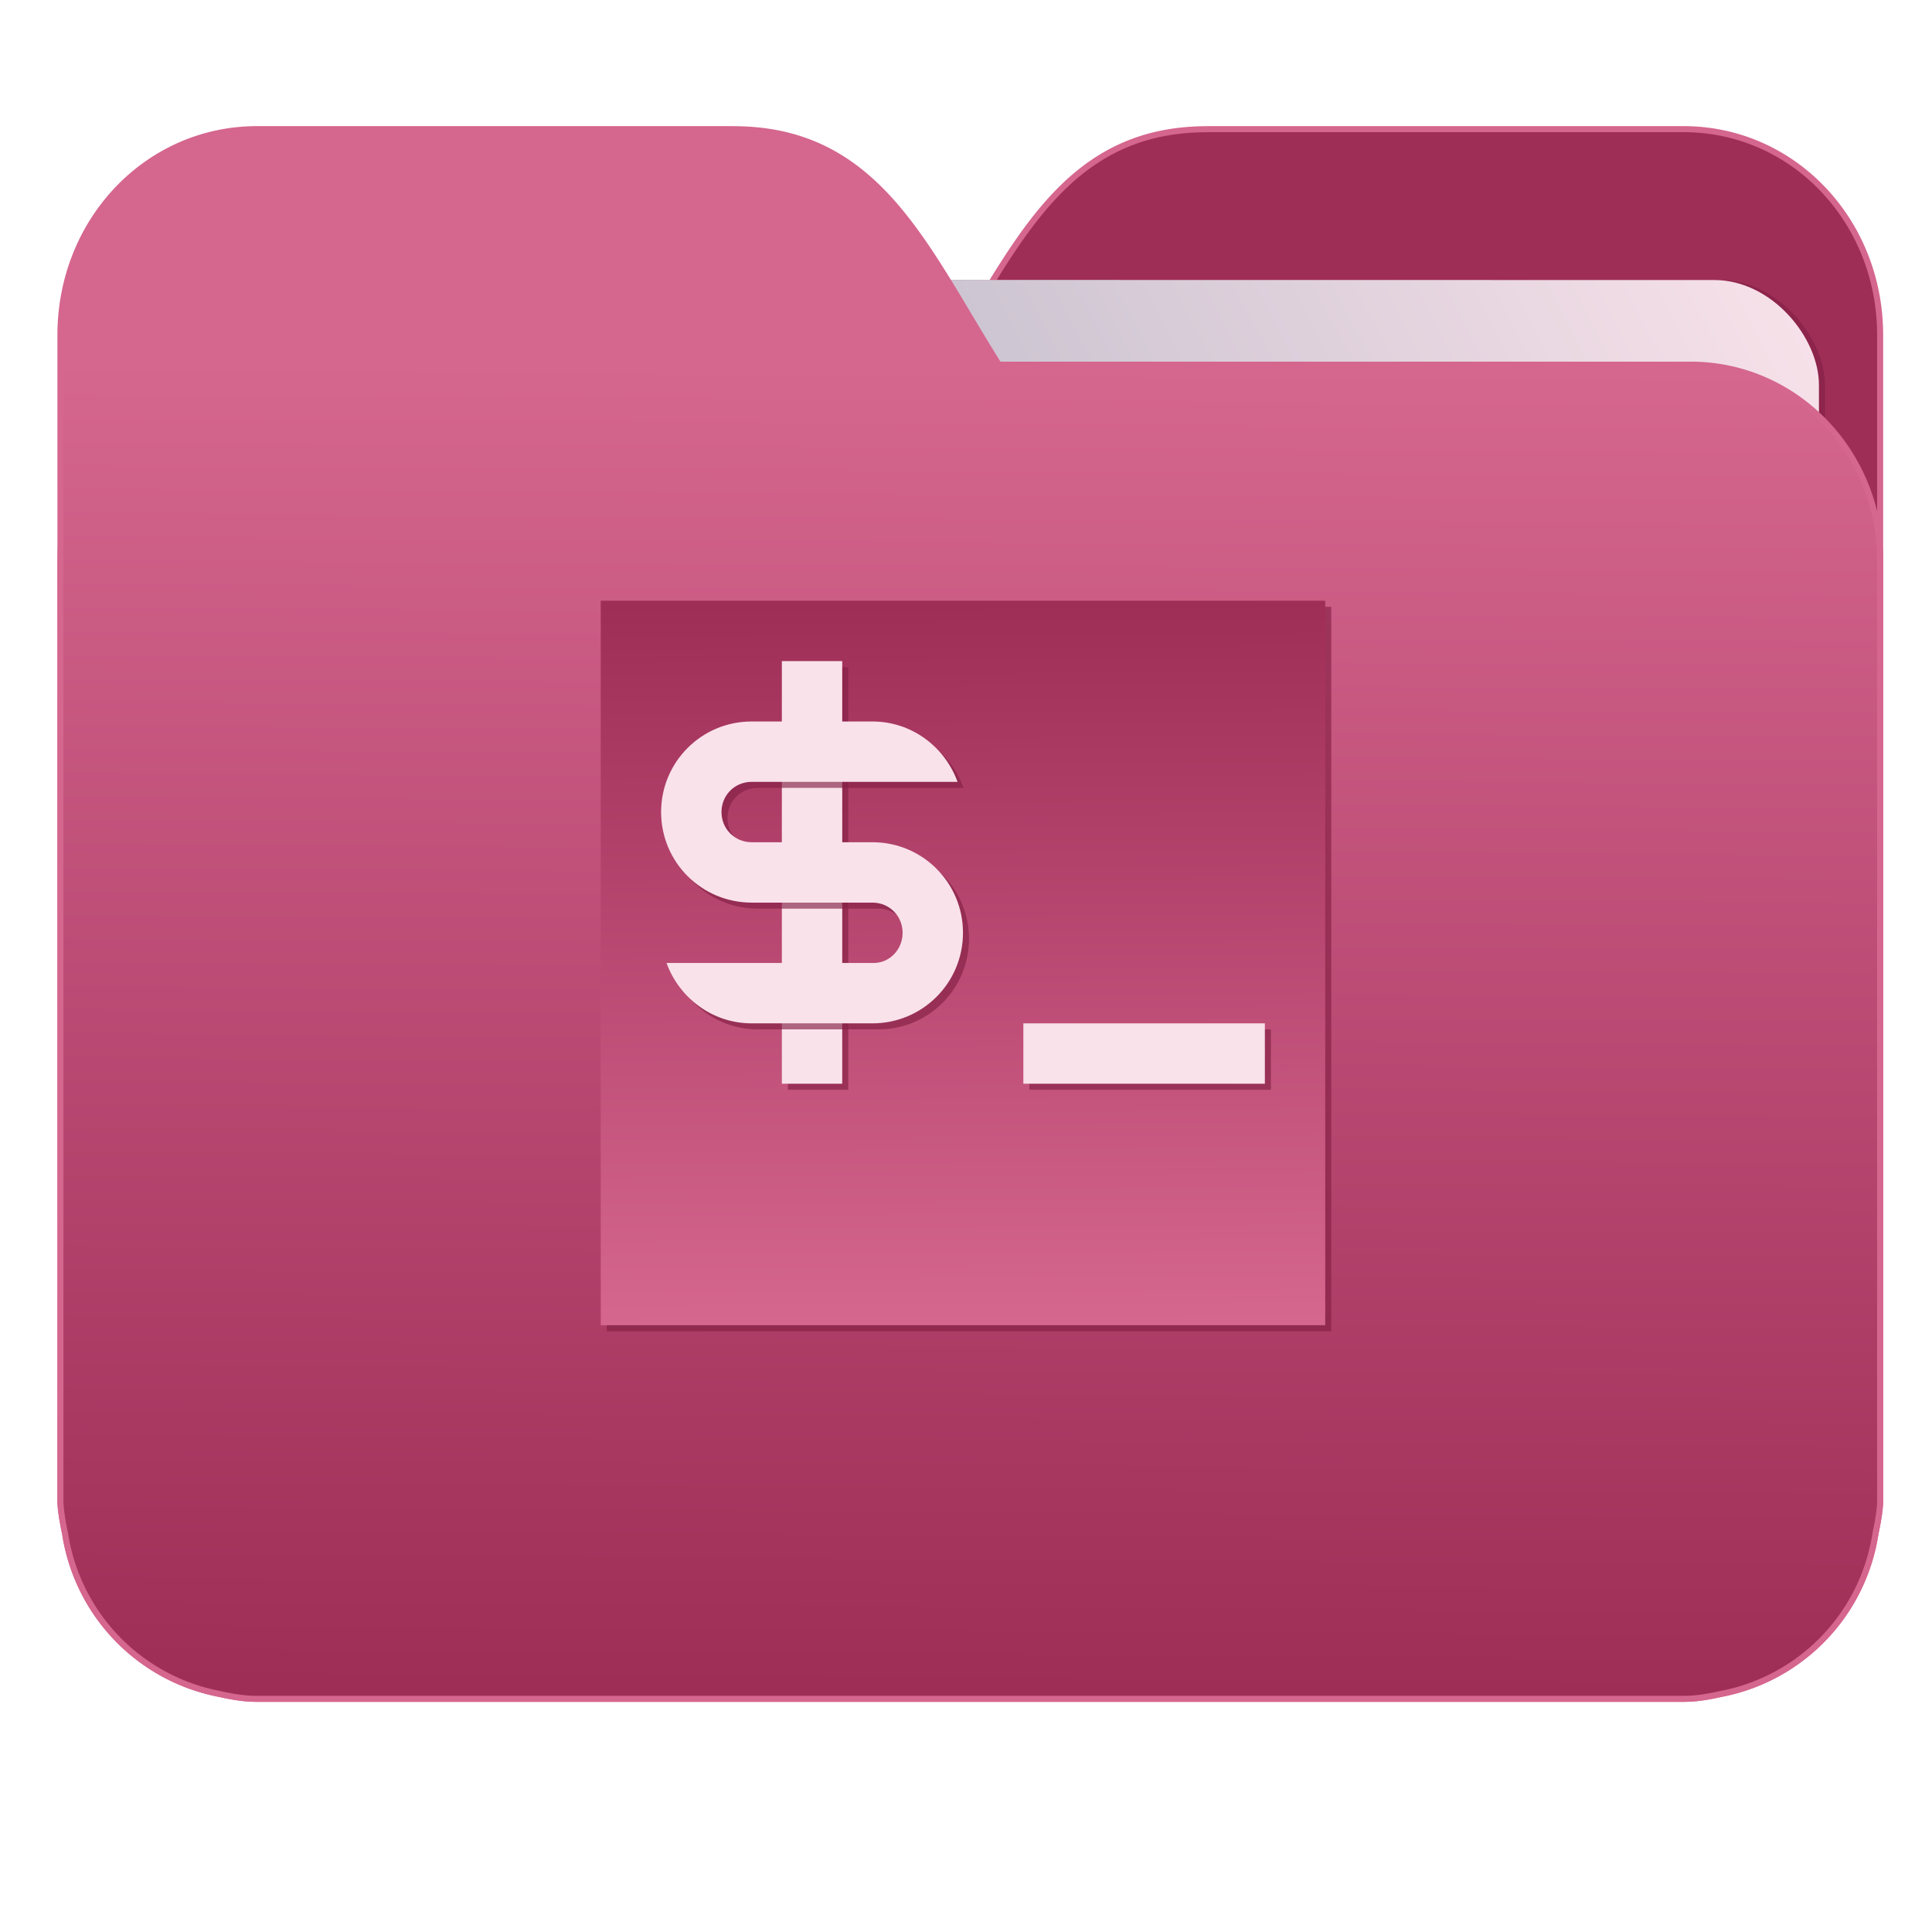 <svg xmlns="http://www.w3.org/2000/svg" xmlns:xlink="http://www.w3.org/1999/xlink" width="32" height="32" version="1"><defs><linearGradient id="a"><stop offset="0" stop-color="#9f2e57"/><stop offset="1" stop-color="#d5668e"/></linearGradient><linearGradient id="b"><stop offset="0" stop-color="#8998ad"/><stop offset="1" stop-color="#f9e2ea"/></linearGradient><linearGradient xlink:href="#a" id="e" x1="-5.667" y1="22.201" x2="-5.597" y2="10.718" gradientUnits="userSpaceOnUse" gradientTransform="matrix(1.847 0 0 1.912 26.881 -14.457)"/><linearGradient xlink:href="#b" id="d" x1="-34.169" y1="21.288" x2="-13.153" y2="7.458" gradientUnits="userSpaceOnUse" gradientTransform="matrix(1.227 0 0 1.553 46.268 -6.946)"/><linearGradient gradientTransform="translate(-25.169 -1.692)" xlink:href="#c" id="f" x1="16.78" y1="23.458" x2="16.712" y2="11.525" gradientUnits="userSpaceOnUse"/><linearGradient id="c"><stop offset="0" stop-color="#d5668e"/><stop offset="1" stop-color="#9f2e57"/></linearGradient></defs><g transform="translate(.001)"><path d="M19.993 2.14c-2.39 0-3.167 1.95-4.395 3.9H4.14C2.4 6.04 1 7.488 1 9.29V24.888c.008.18.046.356.08.528a3.195 3.195 0 0 0 2.551 2.64c.214.046.4.082.628.082h23.624c.227 0 .414-.035.628-.082a3.199 3.199 0 0 0 2.55-2.64c.034-.172.07-.348.079-.528V5.552c0-1.9-1.443-3.413-3.257-3.413h-7.887z" fill="#9f2e57" stroke="#d5668e" stroke-width=".1"/><rect width="25.793" height="21.475" x="4.434" y="4.634" transform="rotate(.008) skewX(.002)" ry="1.735" opacity=".647" fill="#842045" paint-order="markers stroke fill"/><rect width="25.793" height="21.475" x="4.334" y="4.634" transform="rotate(.008) skewX(.002)" ry="1.735" fill="url(#d)" paint-order="markers stroke fill"/><path d="M12.147 2.14c2.39 0 3.167 1.95 4.395 3.9H28c1.74 0 3.14 1.449 3.14 3.25V24.888c-.008.18-.046.356-.08.528a3.195 3.195 0 0 1-2.551 2.64c-.214.046-.4.082-.628.082H4.257c-.227 0-.414-.035-.628-.082a3.199 3.199 0 0 1-2.55-2.64c-.034-.172-.07-.348-.079-.528V5.552c0-1.9 1.443-3.413 3.257-3.413h7.887z" fill="url(#e)" stroke="#d5668e" stroke-width=".1"/><path d="M10.049 10.05v12h12v-12z" opacity=".647" fill="#842045"/><path d="M-15.169 9.8v12h12v-12z" fill="url(#f)" transform="translate(25.118 .15)"/><g fill="#f9e2ea"><path d="M17.049 17.05h4v1h-4z" opacity=".647" fill="#842045"/><path d="M16.949 16.95h4v1h-4z"/><path opacity=".647" fill="#842045" d="M13.049 11.05h1v7h-1z"/><path d="M12.949 10.95h1v7h-1z"/><path d="M12.549 12.05c-.83 0-1.5.67-1.5 1.5s.67 1.5 1.5 1.5h2c.28 0 .5.22.5.5s-.22.51-.5.5h-3.41c.21.58.76 1 1.41 1h2c.83 0 1.5-.67 1.5-1.5s-.67-1.5-1.5-1.5h-2c-.28 0-.5-.22-.5-.5s.22-.5.5-.5h3.41c-.21-.58-.76-1-1.41-1h-.5z" opacity=".647" fill="#842045"/><path d="M12.449 11.95c-.83 0-1.5.67-1.5 1.5s.67 1.5 1.5 1.5h2c.28 0 .5.22.5.5s-.22.51-.5.5h-3.41c.21.58.76 1 1.41 1h2c.83 0 1.5-.67 1.5-1.5s-.67-1.5-1.5-1.5h-2c-.28 0-.5-.22-.5-.5s.22-.5.5-.5h3.41c-.21-.58-.76-1-1.41-1h-.5z"/></g></g></svg>